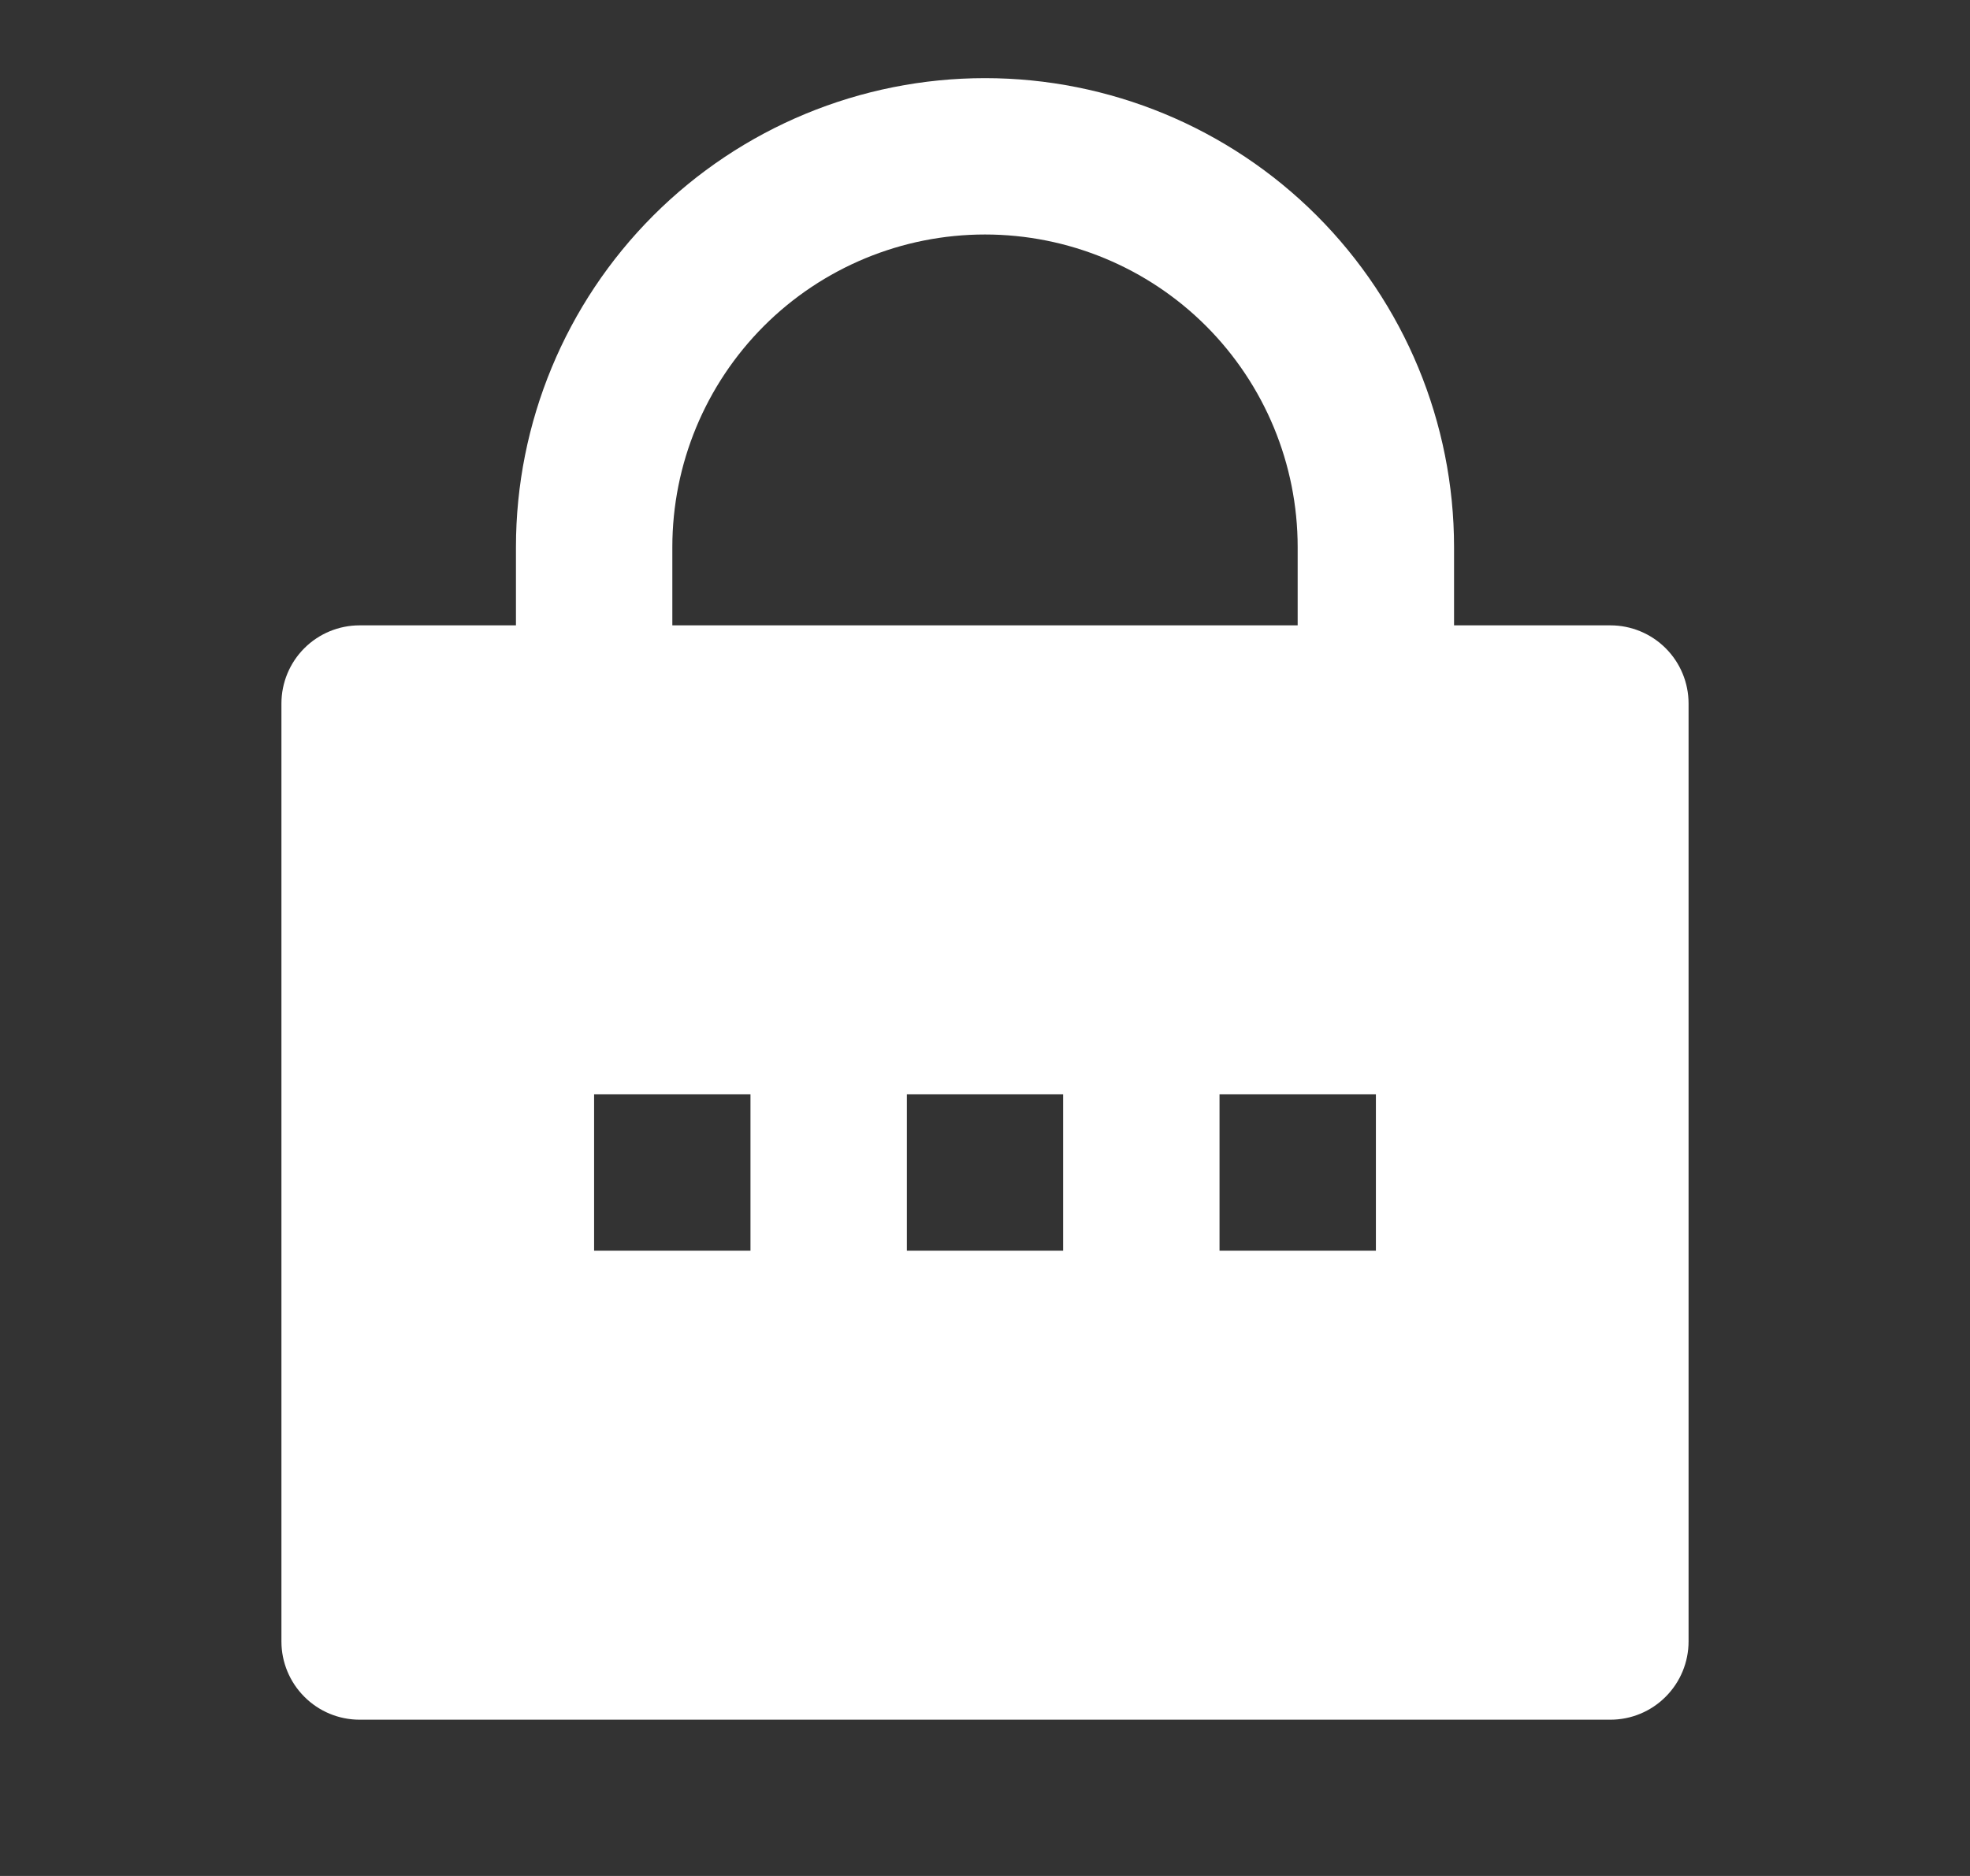 <svg width="21" height="20" viewBox="0 0 21 20" fill="none" xmlns="http://www.w3.org/2000/svg">
<rect x="0" y="0" width="21" height="20" fill="#333333" stroke="none"/>
<g clip-path="url(#clip0_1_21205)">
<path d="M15.5 6.667L17.167 6.667C17.388 6.667 17.6 6.755 17.756 6.911C17.912 7.067 18 7.279 18 7.5L18 17.5C18 17.721 17.912 17.933 17.756 18.089C17.6 18.246 17.388 18.334 17.167 18.334L3.833 18.334C3.612 18.334 3.4 18.246 3.244 18.089C3.088 17.933 3 17.721 3 17.5L3 7.5C3 7.279 3.088 7.067 3.244 6.911C3.4 6.755 3.612 6.667 3.833 6.667L5.5 6.667V5.833C5.5 4.507 6.027 3.236 6.964 2.298C7.902 1.36 9.174 0.833 10.5 0.833C11.826 0.833 13.098 1.36 14.036 2.298C14.973 3.236 15.5 4.507 15.5 5.833L15.5 6.667ZM13.833 6.667L13.833 5.833C13.833 4.949 13.482 4.102 12.857 3.476C12.232 2.851 11.384 2.5 10.5 2.5C9.616 2.5 8.768 2.851 8.143 3.476C7.518 4.102 7.167 4.949 7.167 5.833V6.667L13.833 6.667ZM9.667 11.667L9.667 13.334H11.333V11.667H9.667ZM6.333 11.667L6.333 13.334H8L8 11.667H6.333ZM13 11.667V13.334H14.667V11.667H13Z" fill="white"/>
</g>
<defs>
<clipPath id="clip0_1_21205">
<rect width="20" height="20" fill="white" transform="translate(0.5)"/>
</clipPath>
</defs>
</svg>
